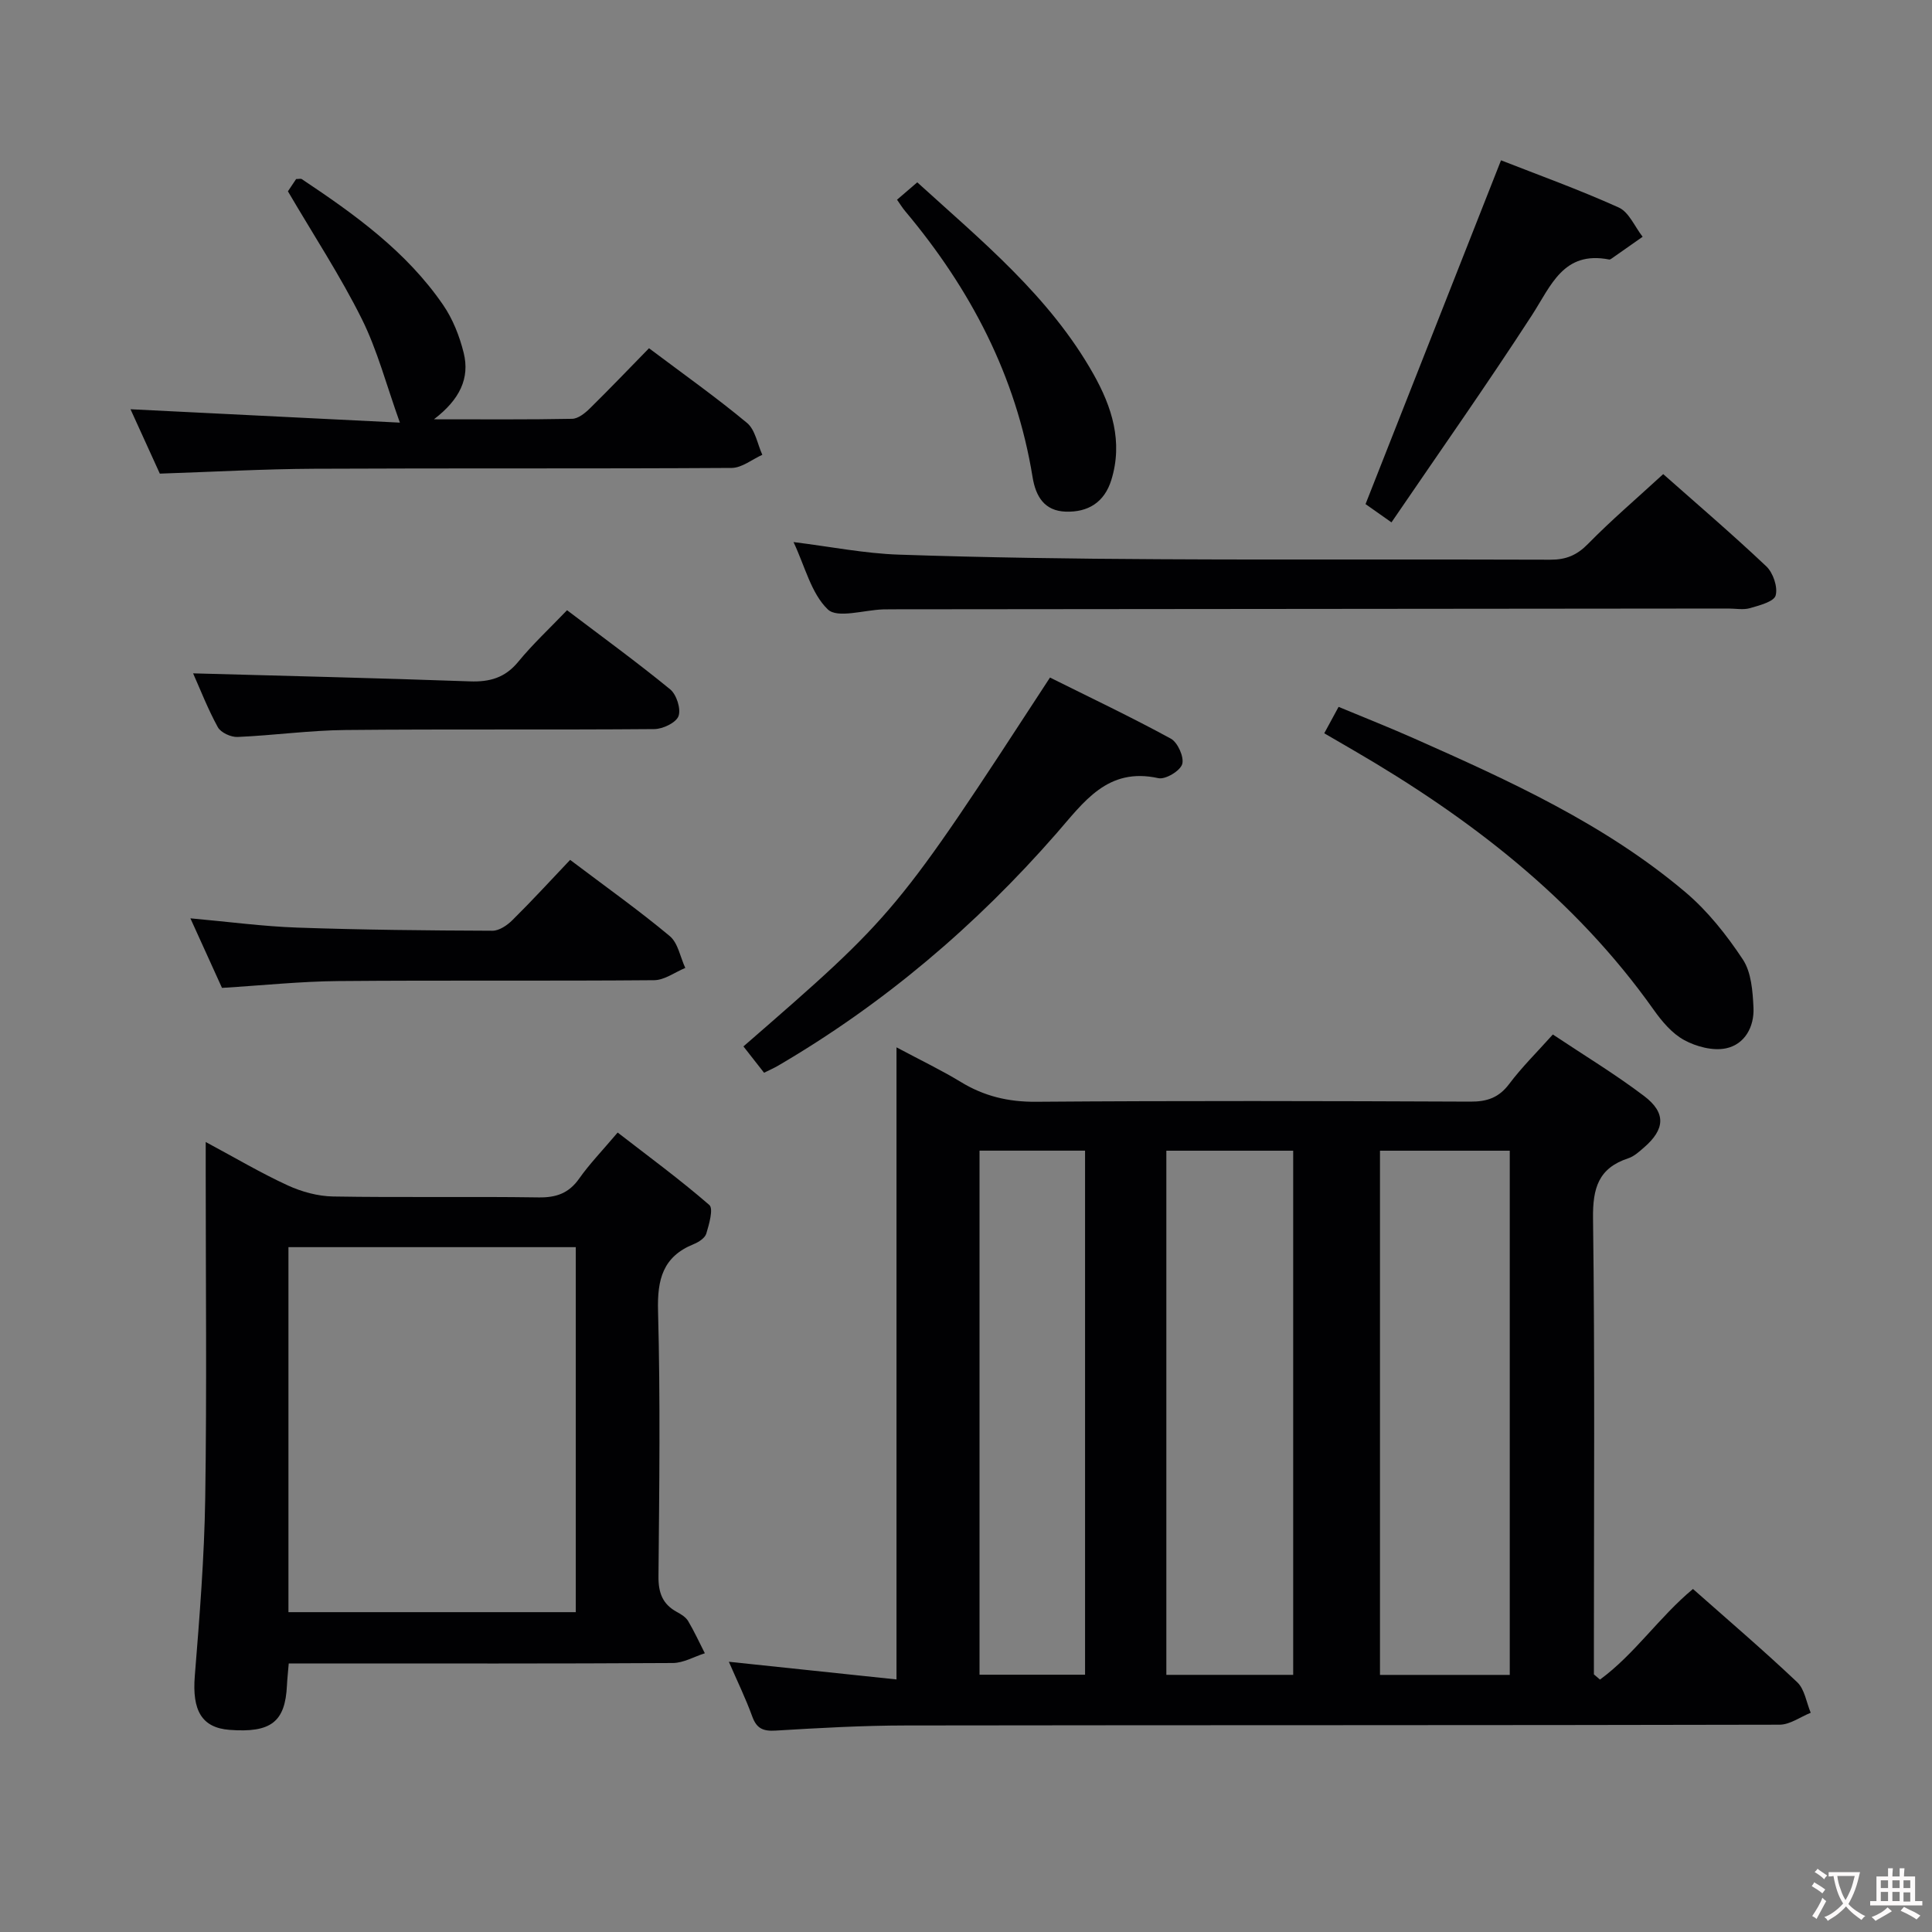 <svg enable-background="new 0 0 400 400" viewBox="0 0 400 400" xmlns="http://www.w3.org/2000/svg"><rect x="0" y="0" width="400" height="400" fill="#808080" stroke="none"/><g fill="#010103"><path d="m150.9 344.05c11.73 1.24 22.91 2.41 34.71 3.66 0-43.88 0-86.77 0-130.87 5.04 2.69 9.29 4.72 13.3 7.16 4.83 2.95 9.82 4.15 15.56 4.11 29.99-.23 59.98-.16 89.96-.03 3.48.02 5.91-.83 8.05-3.68 2.58-3.44 5.68-6.49 9.02-10.22 6.35 4.24 12.86 8.17 18.88 12.73 4.61 3.49 4.34 6.9.01 10.65-1 .87-2.06 1.85-3.27 2.25-6.18 2.03-7.38 6.18-7.3 12.44.39 29.65.18 59.31.18 88.96v5.45c.42.36.84.72 1.26 1.08 7.18-5.26 12.26-12.96 19.25-18.76 7.25 6.42 14.58 12.68 21.58 19.3 1.55 1.46 1.9 4.19 2.8 6.33-2.15.86-4.29 2.46-6.44 2.47-60.31.14-120.62.07-180.93.16-8.97.01-17.95.52-26.91 1.06-2.59.16-3.95-.4-4.86-2.91-1.36-3.74-3.1-7.32-4.85-11.34zm161.68 2.72c0-36.47 0-72.47 0-108.53-9.11 0-17.86 0-26.87 0v108.53zm-71.1-108.53v108.52h26.26c0-36.26 0-72.29 0-108.52-8.84 0-17.41 0-26.26 0zm-38.68-.01v108.5h21.85c0-36.27 0-72.27 0-108.5-7.37 0-14.47 0-21.85 0z"/><path d="m59.78 344.41c-.16 1.94-.31 3.23-.37 4.53-.36 7.57-3.31 9.86-11.88 9.21-5.78-.44-7.77-4.04-7.2-11.14.99-12.26 1.97-24.55 2.16-36.84.34-22.49.1-44.99.1-67.49 0-1.78 0-3.55 0-6.24 6.19 3.32 11.45 6.44 16.98 8.98 2.89 1.33 6.25 2.25 9.41 2.3 14.16.24 28.33-.02 42.49.19 3.69.06 6.3-.85 8.45-3.91 2.1-2.98 4.67-5.64 7.96-9.52 6.31 4.89 12.86 9.69 18.98 15 .88.77-.05 3.99-.63 5.93-.28.92-1.59 1.77-2.62 2.18-6.36 2.58-7.55 7.28-7.37 13.81.49 18.32.26 36.66.09 54.98-.03 3.4.85 5.76 3.83 7.37.87.47 1.83 1.07 2.31 1.87 1.28 2.15 2.32 4.44 3.46 6.67-2.21.7-4.42 2.01-6.64 2.02-24.33.15-48.66.09-72.99.09-1.98.01-3.96.01-6.52.01zm59.43-10.63c0-25.44 0-50.47 0-75.57-19.99 0-39.59 0-59.49 0v75.57z"/><path d="m344.35 98.16c6.75 5.98 14.21 12.35 21.34 19.09 1.41 1.33 2.42 4.29 1.94 6.03-.35 1.29-3.36 2.06-5.31 2.63-1.38.4-2.98.08-4.48.08-57.67.05-115.33.1-173 .16-.67 0-1.33 0-2 .02-3.93.12-9.45 1.91-11.44.01-3.45-3.3-4.72-8.88-7.11-13.95 7.73.96 14.73 2.36 21.77 2.6 17.97.61 35.95.86 53.93.95 27 .15 54-.01 81 .1 3.25.01 5.5-.93 7.8-3.28 4.77-4.87 9.98-9.31 15.56-14.44z"/><path d="m134.37 72.1c7.12 5.35 13.91 10.16 20.29 15.46 1.71 1.42 2.15 4.36 3.17 6.6-2.11.95-4.22 2.7-6.34 2.72-28.81.18-57.61.03-86.42.17-10.45.05-20.9.64-31.98 1.01-1.86-4.08-3.97-8.71-6.07-13.33 18.81.93 37.38 1.86 55.77 2.77-2.79-7.77-4.65-14.97-7.89-21.48-4.42-8.87-9.9-17.21-15.29-26.41.18-.26.98-1.46 1.7-2.54.55 0 .96-.13 1.18.02 10.97 7.31 21.67 14.99 29.25 26.04 2.01 2.92 3.4 6.46 4.26 9.92 1.3 5.24-.79 9.67-6.16 13.76 10.46 0 19.54.08 28.61-.1 1.24-.02 2.65-1.15 3.64-2.12 4.03-3.96 7.94-8.05 12.28-12.49z"/><path d="m158.19 222.1c-1.48-1.88-2.88-3.67-4.27-5.45 31.6-27.47 31.6-27.47 63.47-76.37 8.29 4.13 16.79 8.16 25.02 12.65 1.43.78 2.79 3.84 2.35 5.28-.44 1.41-3.48 3.23-4.94 2.9-10.55-2.33-15.44 4.98-21.12 11.47-16.66 19.06-35.74 35.28-57.64 48.08-.84.49-1.74.88-2.87 1.44z"/><path d="m274.17 151.82c1.11-2.05 1.89-3.49 2.97-5.47 5.33 2.22 10.53 4.27 15.64 6.54 19.77 8.77 39.5 17.73 56.18 31.84 4.61 3.9 8.53 8.86 11.88 13.92 1.76 2.67 2.04 6.59 2.2 9.99.18 3.94-1.8 7.6-5.71 8.41-2.68.56-6.13-.35-8.63-1.71-2.51-1.36-4.61-3.86-6.32-6.27-16.33-23.06-38.1-39.76-62.22-53.77-1.84-1.08-3.69-2.15-5.99-3.48z"/><path d="m310.77 33.19c7.54 2.96 16.1 6.04 24.37 9.77 2.13.96 3.32 3.99 4.95 6.06-2.16 1.51-4.31 3.03-6.47 4.54-.13.09-.32.2-.46.17-9.48-1.86-12.02 5.4-15.99 11.53-9.29 14.33-19.13 28.3-29.08 42.89-2.91-2.04-4.6-3.23-5.37-3.78 9.41-23.92 18.64-47.31 28.05-71.18z"/><path d="m118.04 178.03c7.48 5.65 14.27 10.47 20.63 15.78 1.71 1.43 2.17 4.35 3.21 6.59-2.15.89-4.29 2.52-6.45 2.54-21.81.19-43.62-.01-65.43.18-7.78.07-15.55.89-24.04 1.41-1.92-4.23-4.08-8.99-6.54-14.4 7.83.7 14.97 1.67 22.14 1.92 13.46.47 26.93.6 40.39.65 1.4.01 3.07-1.13 4.15-2.21 4.01-3.96 7.83-8.13 11.94-12.46z"/><path d="m39.98 139.41c19.22.53 38.27.98 57.3 1.66 4.12.15 7.29-.74 10.01-4.05 3.04-3.7 6.58-6.99 10.11-10.68 7.43 5.63 14.55 10.81 21.35 16.38 1.32 1.08 2.27 4.05 1.73 5.54-.5 1.36-3.24 2.68-5.01 2.69-21.31.18-42.62-.02-63.93.19-7.46.07-14.9 1.12-22.36 1.44-1.37.06-3.46-.9-4.08-2.02-2.06-3.75-3.62-7.78-5.12-11.15z"/><path d="m185.72 41.35c1.32-1.13 2.56-2.2 4.19-3.6 13.31 12.11 27.4 23.59 36.47 39.69 3.82 6.78 6.16 14 3.71 21.93-1.44 4.65-4.83 6.71-9.43 6.56-4.4-.14-6.22-3.1-6.88-7.17-3.4-20.92-12.86-38.95-26.37-55.04-.52-.61-.95-1.32-1.69-2.37z"/></g><path d="m377.9 391.2c-.2.3-.4.5-.6.8-.7-.6-1.4-1-2.2-1.5.2-.3.4-.5.5-.8.6.4 1.4.8 2.3 1.5zm-1.8 6.1c-.2-.2-.5-.4-.9-.6.4-.6.8-1.2 1.2-1.9s.7-1.3.9-1.9c.3.3.5.5.8.7-.7 1.3-1.4 2.6-2 3.7zm2.2-9c-.3.3-.5.5-.6.8-.6-.6-1.3-1.1-2-1.5.3-.3.5-.5.6-.7.6.5 1.3.9 2 1.4zm.3.2v-.9h2 4.5c-.3 1.3-.6 2.5-1 3.6s-.9 2.1-1.4 3c.4.5 1 1 1.6 1.4s1.2.8 1.9 1.1c-.3.2-.5.4-.8.8-.4-.3-1-.7-1.6-1.2s-1.2-1.1-1.6-1.6c-.5.6-1.1 1.1-1.7 1.6s-1.4.9-2.1 1.4c-.1-.3-.3-.5-.7-.8.6-.2 1.2-.5 1.9-1s1.4-1.1 2-1.8c-.5-.8-.9-1.6-1.2-2.5s-.6-2-.8-3.2c-.4.1-.7.1-1 .1zm2.5 2.7c.3 1 .7 1.7 1 2.2.3-.5.6-1.1 1-2s.6-1.9.9-3h-3.2-.4c.1.9.3 1.8.7 2.8z" fill="#fcfafa"/><path d="m396.5 388.5v1.5 3.6h1.5v.9c-.4 0-1 0-1.7 0h-7.9c-.5 0-.9 0-1.2 0v-.9h1.3v-3.5c0-.7 0-1.2 0-1.6h2.4c0-.8 0-1.4 0-1.7h1c0 .3-.1.8-.1 1.7h1.5c0-.8 0-1.4 0-1.7h1c0 .3-.1.9-.1 1.7zm-8.2 9.2c-.2-.3-.5-.5-.8-.8.8-.3 1.4-.6 1.9-.9s1-.7 1.4-1.1c.3.3.6.5.9.8-1.6 1-2.8 1.6-3.4 2zm2.6-6.8v-1.6h-1.5v1.6zm0 2.7v-1.9h-1.5v1.9zm2.4-2.7v-1.6h-1.5v1.6zm0 2.7v-1.9h-1.5v1.9zm.2 2 .7-.8c.4.2.9.5 1.6.8s1.3.7 1.8 1c-.3.3-.5.5-.8.8-.4-.3-1.5-1-3.3-1.8zm2-4.7v-1.6h-1.4v1.6zm0 2.8v-1.9h-1.4v1.9z" fill="#fcfafa"/></svg>